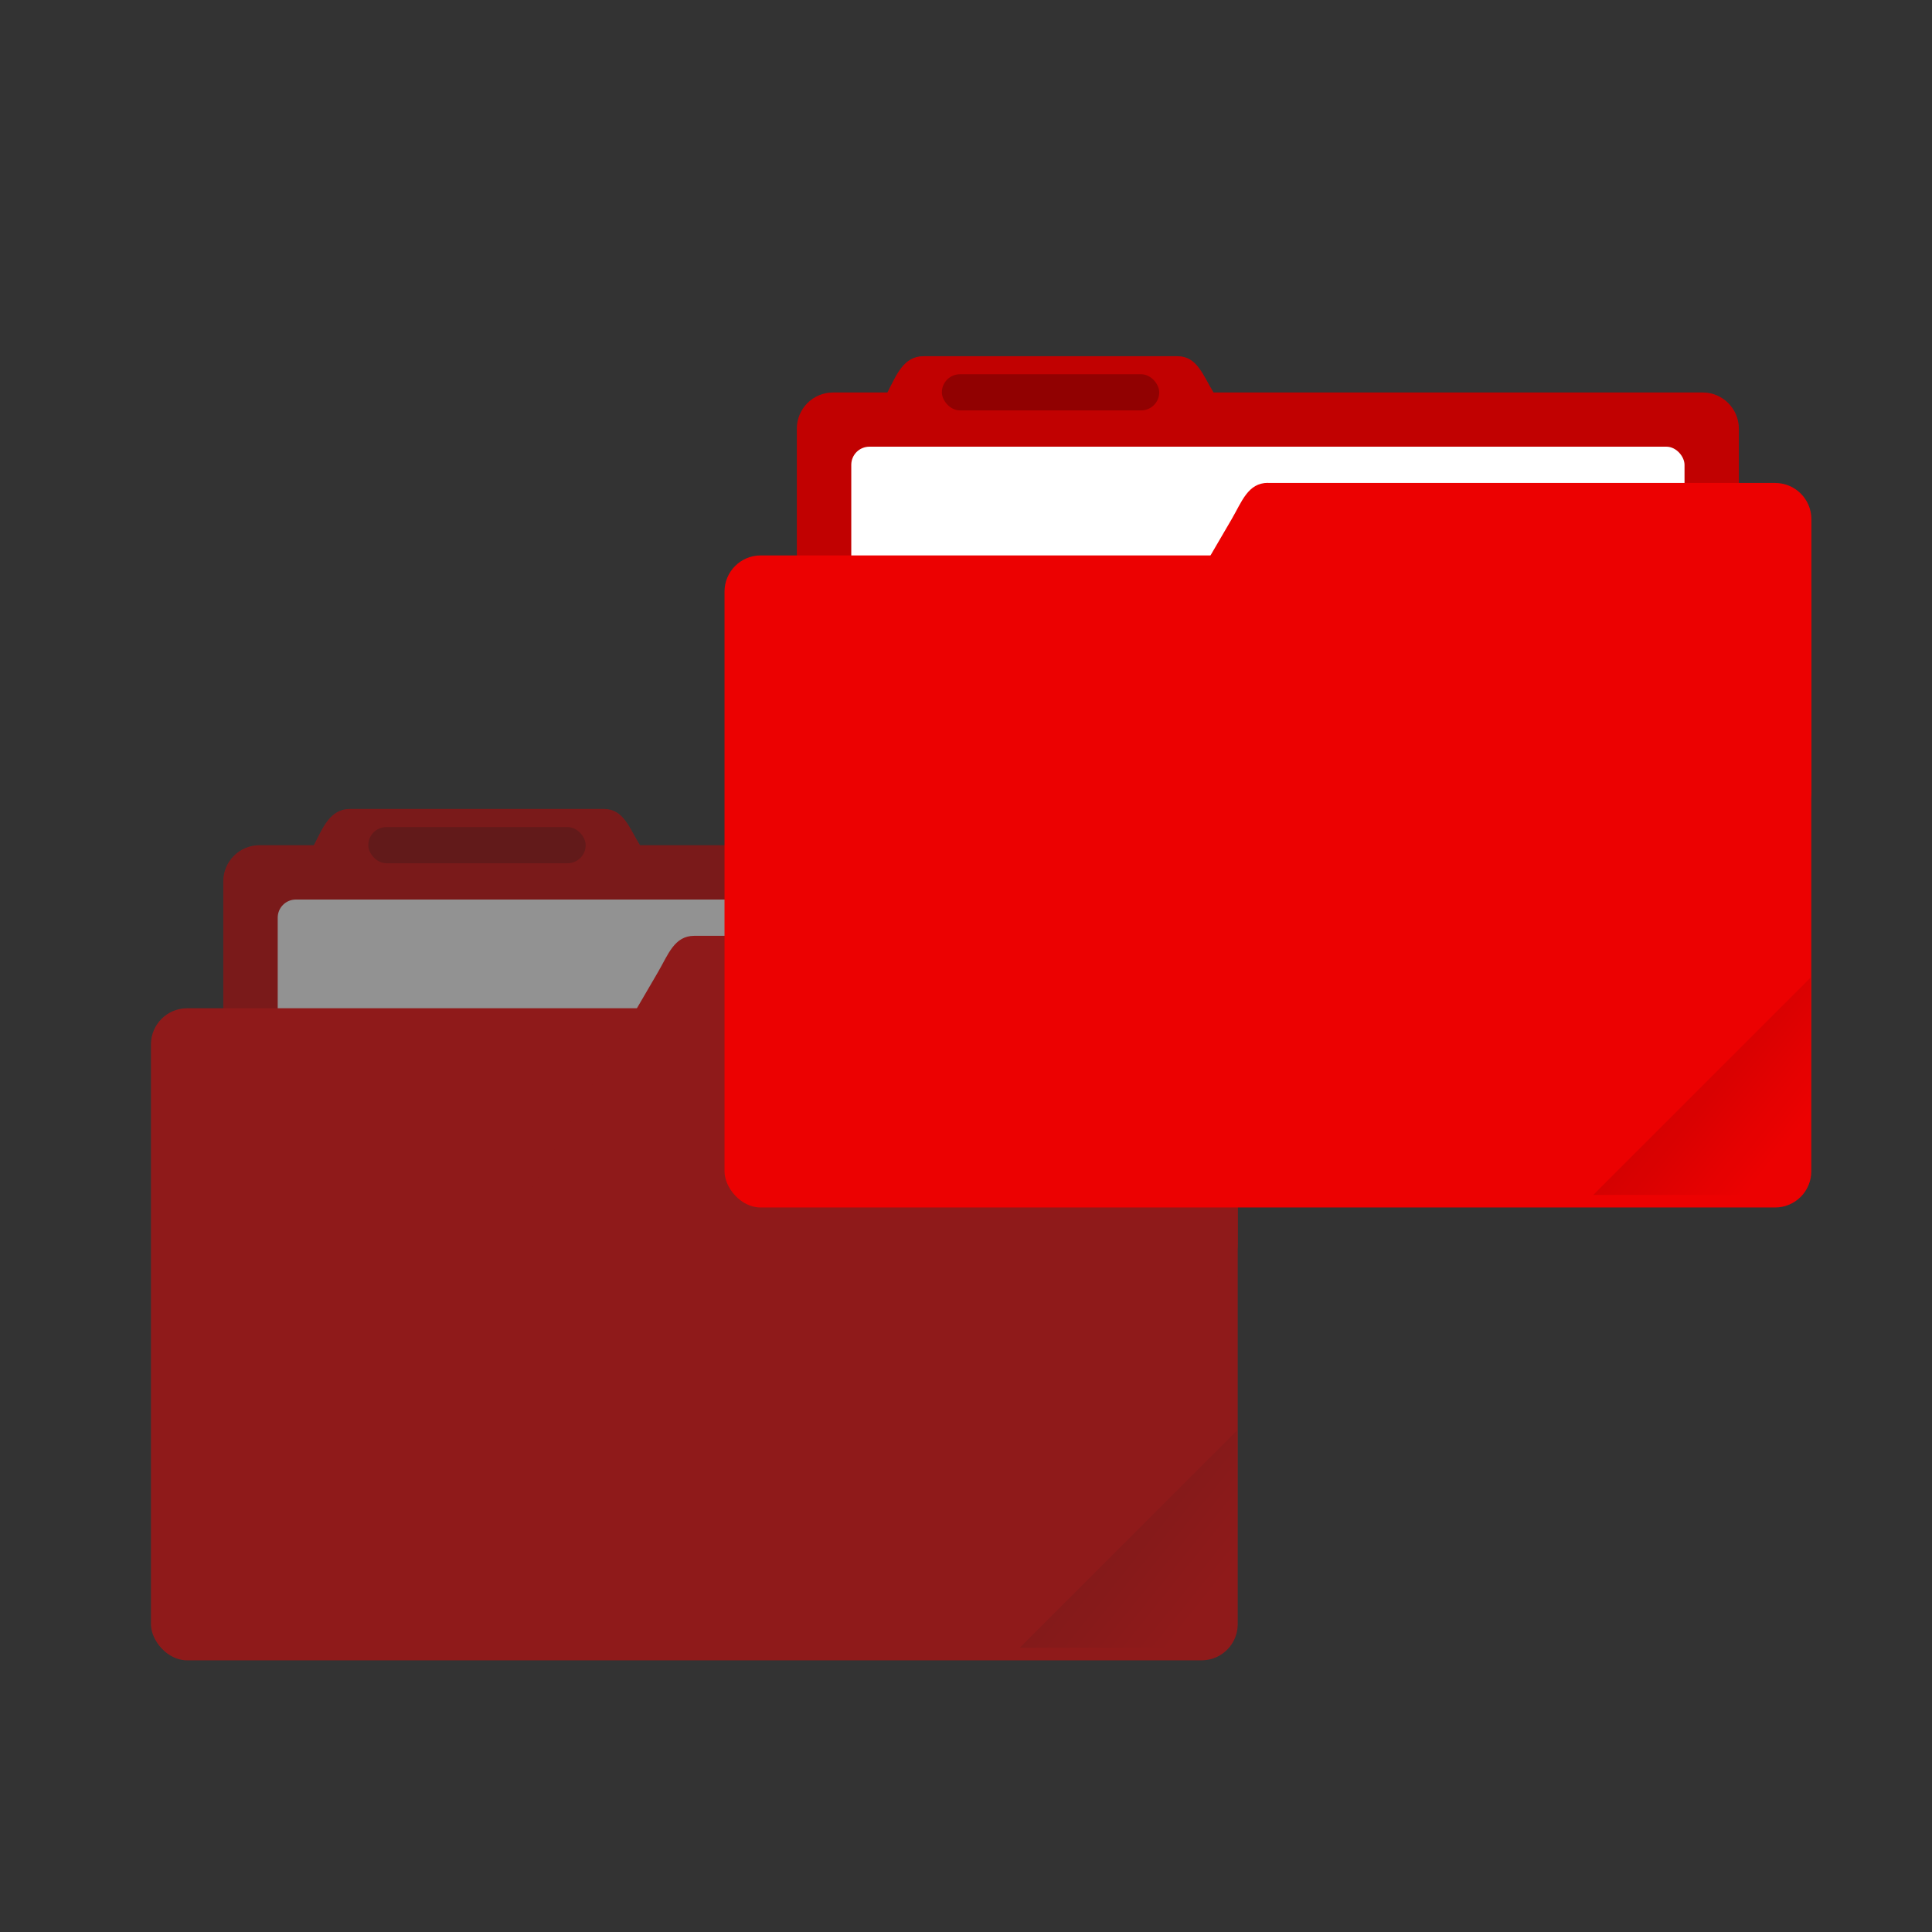 <?xml version="1.0" encoding="UTF-8" standalone="no"?>
<!-- Created with Inkscape (http://www.inkscape.org/) -->

<svg
   xmlns:dc="http://purl.org/dc/elements/1.1/"
   xmlns:cc="http://creativecommons.org/ns#"
   xmlns:rdf="http://www.w3.org/1999/02/22-rdf-syntax-ns#"
   xmlns:svg="http://www.w3.org/2000/svg"
   xmlns="http://www.w3.org/2000/svg"
   xmlns:xlink="http://www.w3.org/1999/xlink"
   xmlns:sodipodi="http://sodipodi.sourceforge.net/DTD/sodipodi-0.dtd"
   xmlns:inkscape="http://www.inkscape.org/namespaces/inkscape"
   width="64"
   height="64"
   viewBox="0 0 16.933 16.933"
   version="1.1"
   id="svg8"
   inkscape:version="0.92.2 2405546, 2018-03-11"
   sodipodi:docname="default-cut.svg">
  <rect x="0" y="0" width="16.933" height="16.933" fill="#333333" stroke="none"/>
  <defs
     id="defs2">
    <linearGradient
       inkscape:collect="always"
       id="linearGradient835">
      <stop
         style="stop-color:#000000;stop-opacity:1;"
         offset="0"
         id="stop831" />
      <stop
         style="stop-color:#000000;stop-opacity:0;"
         offset="1"
         id="stop833" />
    </linearGradient>
    <clipPath
       clipPathUnits="userSpaceOnUse"
       id="clipPath827">
      <rect
         ry="0.529"
         y="285.358"
         x="0.529"
         height="9.525"
         width="15.875"
         id="rect829"
         style="opacity:1;fill:#ec0101;fill-opacity:1;stroke:none;stroke-width:0.251;stroke-miterlimit:4;stroke-dasharray:none;stroke-opacity:0.196;paint-order:markers stroke fill"
         transform="rotate(45)" />
    </clipPath>
    <linearGradient
       inkscape:collect="always"
       xlink:href="#linearGradient835"
       id="linearGradient837"
       x1="-197.102"
       y1="217.681"
       x2="-196.914"
       y2="219.365"
       gradientUnits="userSpaceOnUse" />
    <linearGradient
       inkscape:collect="always"
       xlink:href="#linearGradient835"
       id="linearGradient850"
       gradientUnits="userSpaceOnUse"
       x1="-197.102"
       y1="217.681"
       x2="-196.914"
       y2="219.365" />
  </defs>
  <sodipodi:namedview
     id="base"
     pagecolor="#ffffff"
     bordercolor="#666666"
     borderopacity="1.0"
     inkscape:pageopacity="0.0"
     inkscape:pageshadow="2"
     inkscape:zoom="7.919596"
     inkscape:cx="-1.8411534"
     inkscape:cy="39.533608"
     inkscape:document-units="mm"
     inkscape:current-layer="layer1"
     showgrid="true"
     units="px"
     inkscape:window-width="1920"
     inkscape:window-height="1026"
     inkscape:window-x="0"
     inkscape:window-y="28"
     inkscape:window-maximized="1">
    <inkscape:grid
       type="xygrid"
       id="grid3713" />
  </sodipodi:namedview>
  <g
     inkscape:label="Layer 1"
     inkscape:groupmode="layer"
     id="layer1"
     transform="translate(0,-280.067)">
    <g
       id="g881"
       style="opacity:0.5">
      <path
         style="opacity:1;fill:#ec0101;fill-opacity:1;stroke:none;stroke-width:0.159;stroke-miterlimit:4;stroke-dasharray:none;stroke-opacity:0.196;paint-order:markers stroke fill"
         d="m 3.069,287.157 c -0.176,0 -0.237,0.161 -0.318,0.318 h -0.476 c -0.176,0 -0.318,0.142 -0.318,0.318 v 3.175 c 0,0.176 0.142,0.318 0.318,0.318 h 7.62 c 0.176,0 0.317,-0.142 0.317,-0.318 v -3.175 c 0,-0.176 -0.142,-0.318 -0.317,-0.318 H 5.609 c -0.093,-0.149 -0.142,-0.318 -0.318,-0.318 z"
         id="rect4538"
         inkscape:connector-curvature="0" />
      <path
         inkscape:connector-curvature="0"
         id="path861"
         d="m 3.069,287.157 c -0.176,0 -0.237,0.161 -0.318,0.318 h -0.476 c -0.176,0 -0.318,0.142 -0.318,0.318 v 3.175 c 0,0.176 0.142,0.318 0.318,0.318 h 7.62 c 0.176,0 0.317,-0.142 0.317,-0.318 v -3.175 c 0,-0.176 -0.142,-0.318 -0.317,-0.318 H 5.609 c -0.093,-0.149 -0.142,-0.318 -0.318,-0.318 z"
         style="opacity:0.18;fill:#000000;fill-opacity:1;stroke:none;stroke-width:0.159;stroke-miterlimit:4;stroke-dasharray:none;stroke-opacity:0.196;paint-order:markers stroke fill" />
      <rect
         ry="0.159"
         y="287.951"
         x="2.434"
         height="3.016"
         width="7.303"
         id="rect827"
         style="opacity:1;fill:#f2f2f2;fill-opacity:1;stroke:none;stroke-width:0.159;stroke-miterlimit:4;stroke-dasharray:none;stroke-opacity:0.196;paint-order:markers stroke fill" />
      <rect
         ry="0.317"
         y="288.904"
         x="1.323"
         height="5.715"
         width="9.525"
         id="rect822"
         style="opacity:1;fill:#ec0101;fill-opacity:1;stroke:none;stroke-width:0.151;stroke-miterlimit:4;stroke-dasharray:none;stroke-opacity:0.196;paint-order:markers stroke fill" />
      <path
         sodipodi:nodetypes="sssssssss"
         inkscape:connector-curvature="0"
         id="rect824"
         d="m 6.085,288.269 h 4.445 c 0.176,0 0.318,0.142 0.318,0.318 v 2.381 c 0,0.176 -0.142,0.318 -0.318,0.318 H 4.696 c -0.176,0 -0.406,-0.166 -0.318,-0.318 l 1.389,-2.381 c 0.089,-0.152 0.142,-0.318 0.318,-0.318 z"
         style="opacity:1;fill:#ec0101;fill-opacity:1;stroke:none;stroke-width:0.08;stroke-miterlimit:4;stroke-dasharray:none;stroke-opacity:0.196;paint-order:markers stroke fill" />
      <rect
         ry="0.159"
         y="287.316"
         x="3.228"
         height="0.317"
         width="1.905"
         id="rect817"
         style="opacity:0.25;fill:#000000;fill-opacity:1;stroke:none;stroke-width:0.431;stroke-miterlimit:4;stroke-dasharray:none;stroke-opacity:0.039;paint-order:stroke markers fill" />
      <rect
         clip-path="url(#clipPath827)"
         transform="matrix(0.424,-0.424,0.424,0.424,1.005,117.689)"
         ry="0.132"
         y="217.868"
         x="-199.587"
         height="4.762"
         width="5.292"
         id="rect819"
         style="opacity:0.1;fill:url(#linearGradient837);fill-opacity:1;stroke:none;stroke-width:0.529;stroke-miterlimit:4;stroke-dasharray:none;stroke-opacity:0.039;paint-order:stroke markers fill" />
    </g>
    <g
       id="g872">
      <path
         inkscape:connector-curvature="0"
         id="path836"
         d="m 8.096,283.189 c -0.176,0 -0.237,0.161 -0.318,0.318 h -0.476 c -0.176,0 -0.318,0.142 -0.318,0.318 v 3.175 c 0,0.176 0.142,0.318 0.318,0.318 h 7.62 c 0.176,0 0.318,-0.142 0.318,-0.318 v -3.175 c 0,-0.176 -0.142,-0.318 -0.318,-0.318 H 10.636 c -0.093,-0.149 -0.142,-0.318 -0.318,-0.318 z"
         style="opacity:1;fill:#ec0101;fill-opacity:1;stroke:none;stroke-width:0.159;stroke-miterlimit:4;stroke-dasharray:none;stroke-opacity:0.196;paint-order:markers stroke fill" />
      <path
         style="opacity:0.18;fill:#000000;fill-opacity:1;stroke:none;stroke-width:0.159;stroke-miterlimit:4;stroke-dasharray:none;stroke-opacity:0.196;paint-order:markers stroke fill"
         d="m 8.096,283.189 c -0.176,0 -0.237,0.161 -0.318,0.318 h -0.476 c -0.176,0 -0.318,0.142 -0.318,0.318 v 3.175 c 0,0.176 0.142,0.318 0.318,0.318 h 7.62 c 0.176,0 0.318,-0.142 0.318,-0.318 v -3.175 c 0,-0.176 -0.142,-0.318 -0.318,-0.318 H 10.636 c -0.093,-0.149 -0.142,-0.318 -0.318,-0.318 z"
         id="path863"
         inkscape:connector-curvature="0" />
      <rect
         style="opacity:1;fill:#ffffff;fill-opacity:1;stroke:none;stroke-width:0.159;stroke-miterlimit:4;stroke-dasharray:none;stroke-opacity:0.196;paint-order:markers stroke fill"
         id="rect838"
         width="7.303"
         height="3.016"
         x="7.461"
         y="283.982"
         ry="0.159" />
      <rect
         style="opacity:1;fill:#ec0101;fill-opacity:1;stroke:none;stroke-width:0.151;stroke-miterlimit:4;stroke-dasharray:none;stroke-opacity:0.196;paint-order:markers stroke fill"
         id="rect840"
         width="9.525"
         height="5.715"
         x="6.35"
         y="284.935"
         ry="0.317" />
      <path
         style="opacity:1;fill:#ec0101;fill-opacity:1;stroke:none;stroke-width:0.08;stroke-miterlimit:4;stroke-dasharray:none;stroke-opacity:0.196;paint-order:markers stroke fill"
         d="m 11.113,284.3 h 4.445 c 0.176,0 0.318,0.142 0.318,0.318 v 2.381 c 0,0.176 -0.142,0.318 -0.318,0.318 H 9.723 c -0.176,0 -0.406,-0.166 -0.318,-0.318 L 10.795,284.617 c 0.089,-0.152 0.142,-0.318 0.318,-0.318 z"
         id="path842"
         inkscape:connector-curvature="0"
         sodipodi:nodetypes="sssssssss" />
      <rect
         style="opacity:0.25;fill:#000000;fill-opacity:1;stroke:none;stroke-width:0.431;stroke-miterlimit:4;stroke-dasharray:none;stroke-opacity:0.039;paint-order:stroke markers fill"
         id="rect844"
         width="1.905"
         height="0.317"
         x="8.255"
         y="283.347"
         ry="0.159" />
      <rect
         style="opacity:0.1;fill:url(#linearGradient850);fill-opacity:1;stroke:none;stroke-width:0.529;stroke-miterlimit:4;stroke-dasharray:none;stroke-opacity:0.039;paint-order:stroke markers fill"
         id="rect846"
         width="5.292"
         height="4.762"
         x="-199.587"
         y="217.868"
         ry="0.132"
         transform="matrix(0.424,-0.424,0.424,0.424,6.032,113.72)"
         clip-path="url(#clipPath827)" />
    </g>
  </g>
</svg>
